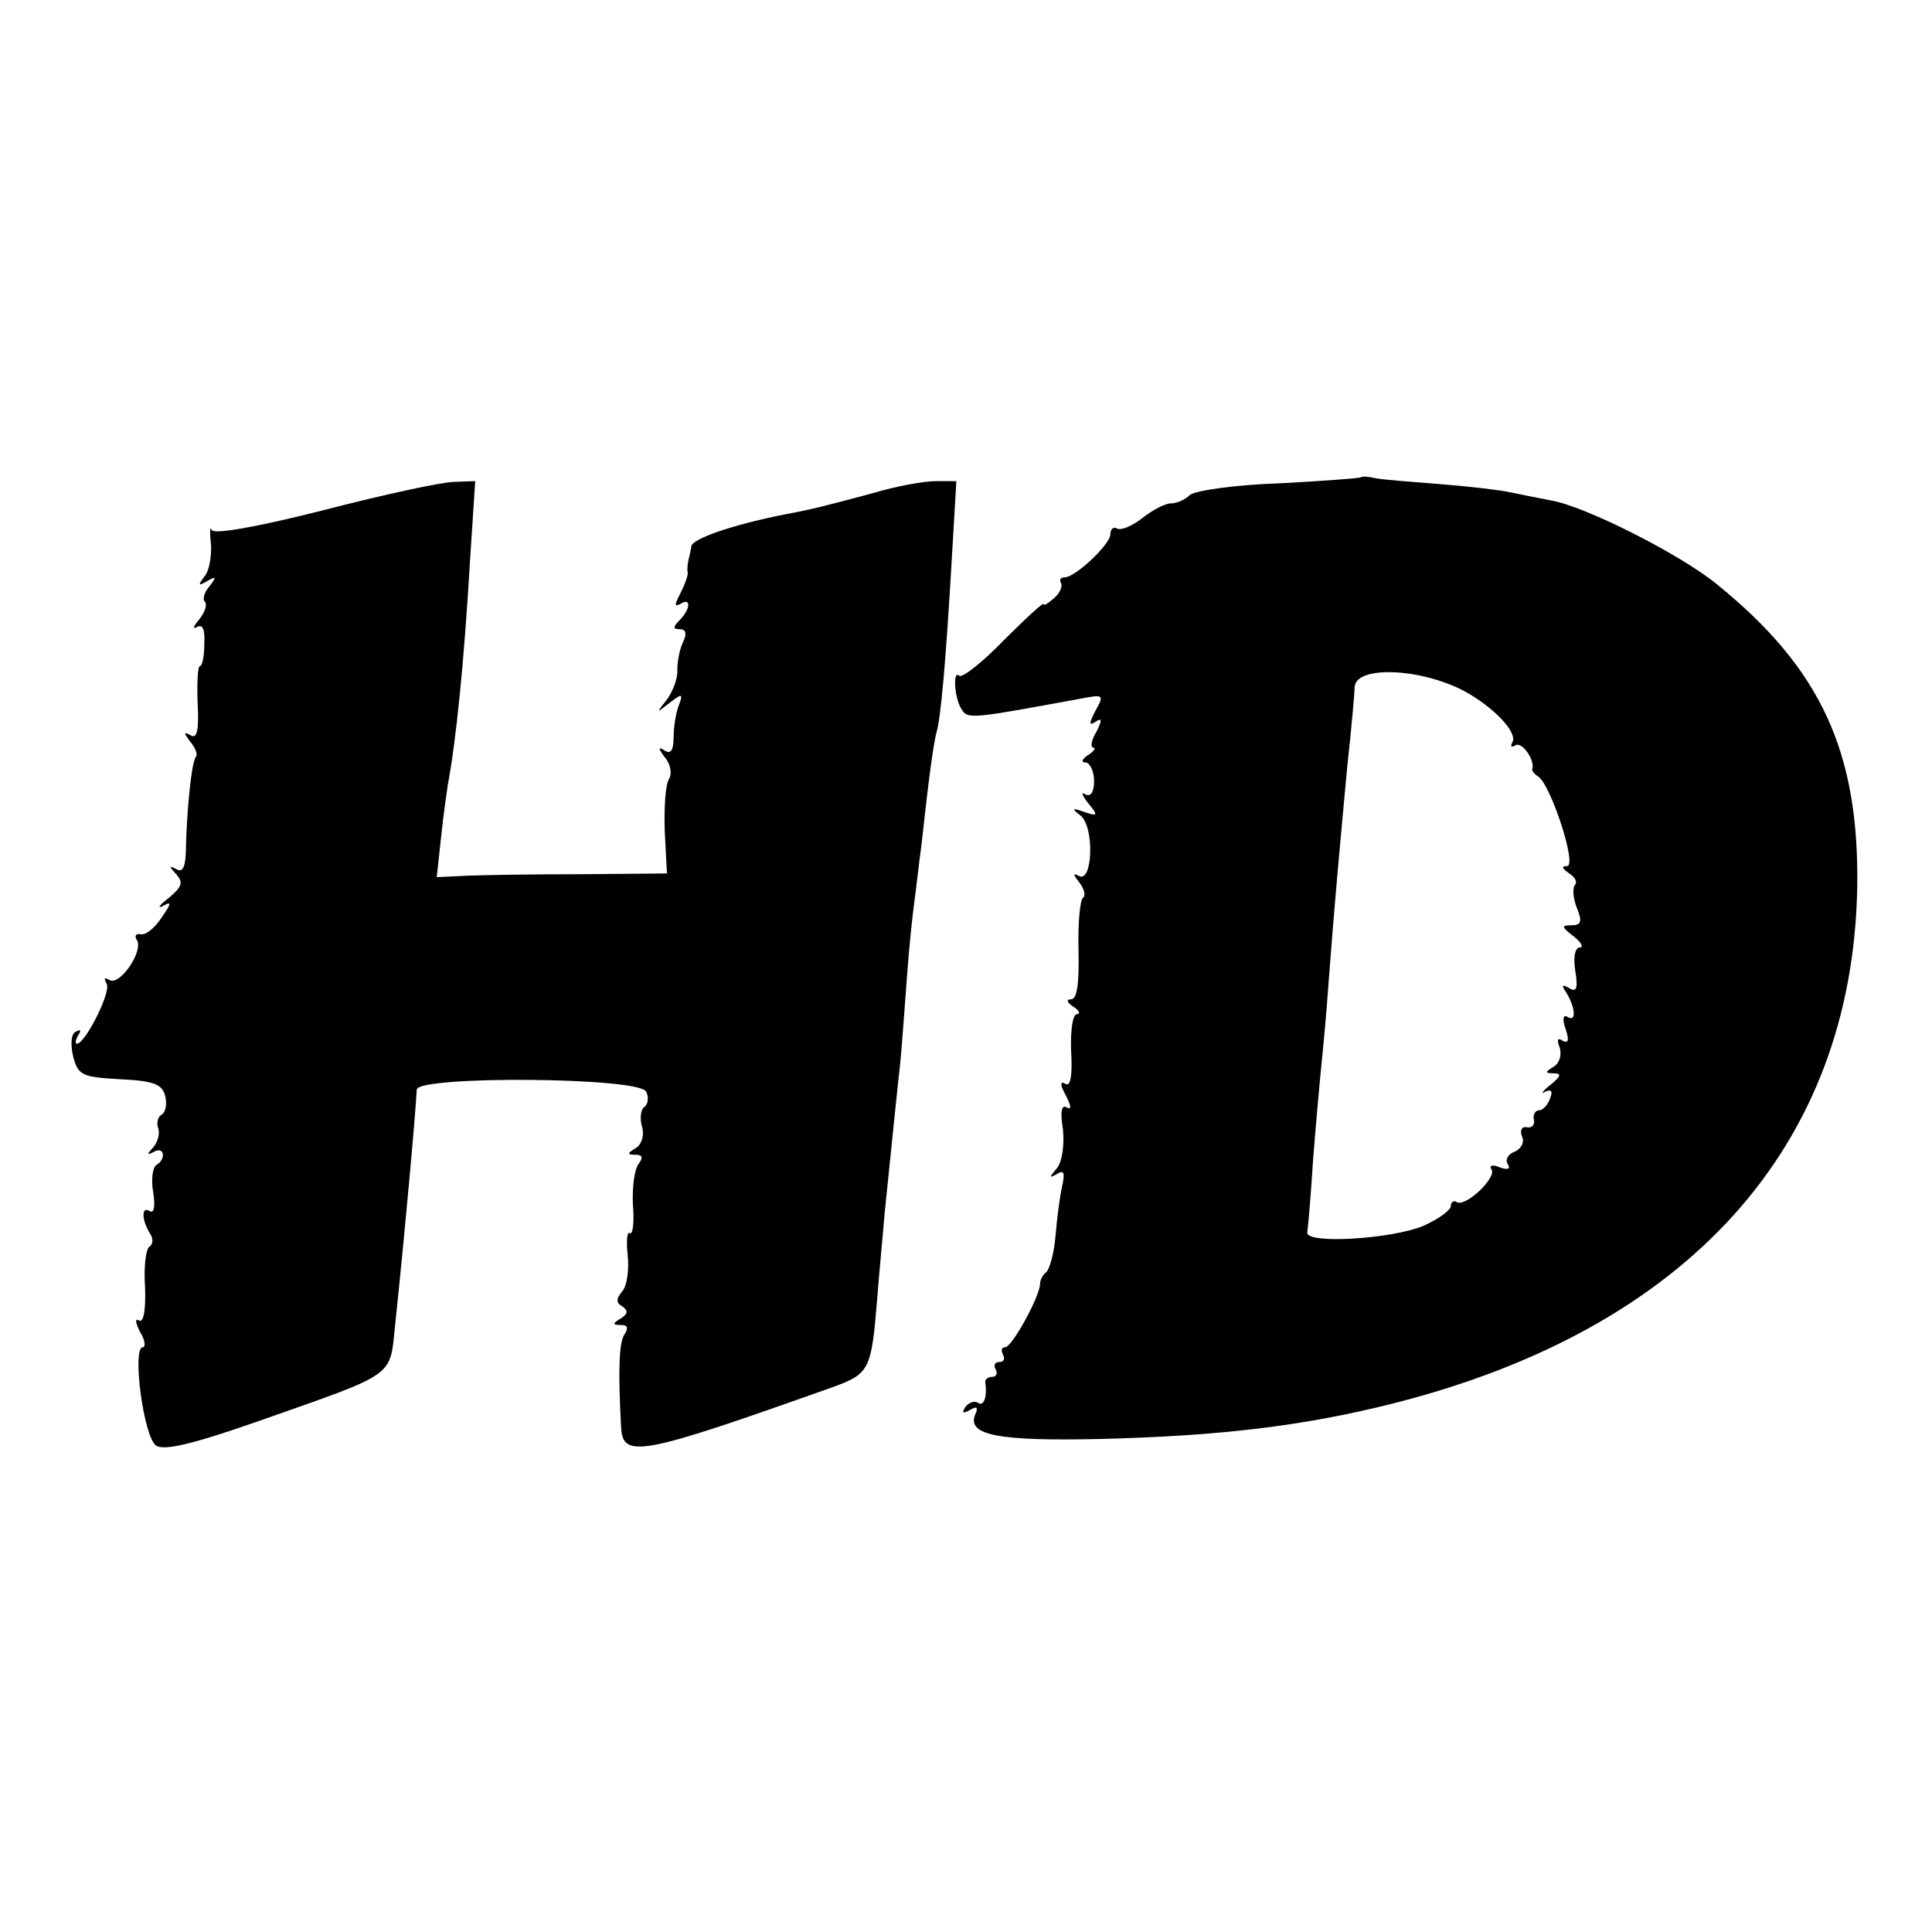 <?xml version="1.0" standalone="no"?>
<!DOCTYPE svg PUBLIC "-//W3C//DTD SVG 20010904//EN"
 "http://www.w3.org/TR/2001/REC-SVG-20010904/DTD/svg10.dtd">
<svg version="1.0" xmlns="http://www.w3.org/2000/svg"
 width="261pt" height="261pt" viewBox="0 0 261 261"
 preserveAspectRatio="xMidYMid meet">
<g transform="translate(0,261) scale(0.1,-0.1)"
fill="#000000" stroke="none">
<path d="M1838 1965 c-2 -1 -52 -5 -111 -8 -60 -2 -114 -10 -120 -16 -6 -6
-17 -11 -25 -11 -8 0 -25 -9 -39 -20 -14 -11 -29 -17 -34 -14 -5 3 -9 -1 -9
-8 0 -13 -47 -58 -62 -58 -5 0 -7 -3 -5 -7 3 -5 -1 -14 -9 -21 -8 -7 -14 -11
-14 -8 0 3 -24 -19 -54 -49 -29 -30 -56 -51 -60 -48 -9 9 -7 -30 3 -45 8 -14
13 -13 160 14 32 6 33 6 21 -16 -9 -17 -9 -21 0 -15 9 6 9 2 1 -14 -7 -11 -8
-21 -4 -21 4 0 1 -5 -7 -10 -8 -5 -10 -10 -4 -10 6 0 12 -11 12 -25 0 -16 -5
-22 -12 -18 -6 4 -4 -2 4 -12 14 -17 13 -18 -5 -12 -17 6 -18 5 -5 -5 19 -16
16 -93 -3 -81 -8 4 -7 1 1 -9 7 -9 9 -18 5 -21 -4 -3 -7 -35 -6 -71 1 -45 -2
-66 -10 -66 -7 0 -6 -4 3 -10 8 -5 10 -10 5 -10 -6 0 -9 -22 -8 -50 2 -34 -1
-49 -8 -44 -7 4 -7 -2 1 -16 7 -14 8 -20 1 -16 -7 4 -9 -6 -5 -30 2 -21 -1
-43 -8 -52 -11 -13 -11 -14 0 -8 9 6 11 2 7 -16 -3 -12 -7 -43 -9 -67 -2 -24
-8 -46 -13 -50 -4 -3 -8 -10 -8 -16 -1 -18 -38 -85 -47 -85 -5 0 -6 -4 -3 -10
3 -6 1 -10 -5 -10 -6 0 -8 -4 -5 -10 3 -5 1 -10 -4 -10 -6 0 -10 -3 -10 -7 3
-20 -2 -34 -10 -28 -5 3 -13 0 -17 -6 -5 -8 -3 -9 6 -4 10 6 12 4 7 -7 -10
-27 33 -35 168 -32 165 4 278 18 397 48 399 101 620 347 627 696 3 184 -49
297 -190 411 -49 40 -177 105 -224 113 -16 3 -41 8 -55 11 -14 3 -56 8 -95 11
-38 3 -78 6 -87 8 -9 2 -18 3 -20 1z m139 -288 c41 -22 74 -57 66 -70 -3 -6
-1 -7 4 -4 9 6 27 -20 23 -32 -1 -2 3 -7 8 -10 17 -11 53 -121 39 -121 -8 0
-7 -3 3 -10 8 -5 11 -12 8 -15 -4 -4 -3 -18 2 -31 8 -19 6 -24 -7 -24 -14 0
-14 -2 3 -15 10 -8 14 -15 8 -15 -6 0 -9 -13 -6 -31 4 -24 2 -30 -8 -24 -10 6
-11 4 -4 -6 12 -20 14 -40 2 -33 -6 4 -8 -2 -3 -16 5 -15 4 -20 -4 -16 -7 5
-8 1 -4 -9 3 -10 0 -21 -8 -26 -12 -7 -12 -9 0 -9 11 0 10 -4 -5 -16 -10 -8
-13 -13 -7 -9 9 4 11 1 7 -9 -3 -9 -10 -16 -15 -16 -5 0 -8 -6 -7 -12 2 -7 -2
-12 -9 -11 -7 2 -10 -4 -7 -12 4 -8 -1 -17 -10 -21 -9 -3 -13 -11 -9 -17 4 -6
0 -8 -11 -4 -9 4 -15 3 -11 -3 7 -11 -35 -51 -47 -44 -4 3 -8 0 -8 -5 0 -6
-17 -18 -37 -27 -43 -18 -159 -25 -157 -9 1 6 5 51 8 100 4 50 9 106 11 125 2
19 7 71 10 115 8 106 14 170 25 289 6 54 10 102 10 107 0 30 87 27 147 -4z"/>
<path d="M438 1921 c-95 -24 -149 -33 -152 -27 -2 6 -3 -2 -1 -19 1 -16 -2
-36 -9 -44 -9 -12 -8 -13 4 -6 12 7 13 6 3 -7 -7 -8 -10 -18 -6 -21 3 -4 0
-14 -8 -24 -8 -9 -9 -14 -3 -10 8 4 11 -3 10 -23 0 -17 -3 -30 -6 -30 -3 0 -4
-23 -3 -50 2 -38 -1 -49 -10 -43 -9 5 -9 3 0 -9 7 -8 10 -17 8 -20 -6 -5 -13
-72 -14 -131 -1 -20 -5 -26 -13 -21 -10 5 -10 4 0 -7 10 -11 8 -17 -10 -32
-13 -10 -16 -15 -8 -11 12 7 12 4 -2 -16 -9 -14 -22 -24 -28 -22 -6 1 -9 -2
-5 -8 9 -15 -23 -62 -37 -54 -7 4 -8 3 -4 -5 7 -10 -29 -81 -40 -81 -3 0 -2 5
2 12 4 6 3 8 -4 4 -6 -3 -7 -17 -3 -34 7 -25 12 -27 63 -30 46 -2 57 -7 61
-22 3 -11 1 -23 -5 -26 -5 -3 -7 -12 -4 -19 2 -7 -1 -18 -7 -25 -9 -10 -9 -11
1 -6 14 8 17 -10 3 -18 -5 -4 -7 -20 -4 -37 3 -19 1 -29 -5 -25 -11 7 -11 -12
1 -31 4 -6 4 -14 -1 -17 -5 -3 -8 -28 -6 -55 1 -31 -2 -48 -8 -45 -6 4 -5 -3
1 -15 7 -11 8 -21 4 -21 -15 0 1 -122 18 -133 11 -7 49 2 135 32 193 68 180
59 188 133 12 113 27 278 29 316 1 19 303 17 310 -3 4 -8 2 -17 -2 -20 -5 -3
-7 -14 -4 -26 4 -12 0 -25 -8 -30 -12 -7 -12 -9 0 -9 9 0 10 -4 4 -12 -6 -7
-9 -32 -8 -55 2 -24 0 -41 -4 -39 -4 3 -5 -11 -3 -30 2 -19 -1 -41 -7 -48 -9
-11 -9 -16 0 -21 8 -6 7 -10 -2 -16 -12 -7 -12 -9 0 -9 9 0 10 -4 5 -12 -8
-11 -9 -50 -5 -125 2 -44 24 -40 283 52 53 19 55 23 63 120 3 39 8 90 10 115
13 126 17 168 21 202 2 21 6 73 9 115 3 43 8 89 10 103 2 14 6 50 10 80 10 92
16 134 20 150 6 19 13 99 21 238 l6 102 -28 0 c-16 0 -54 -7 -84 -16 -60 -16
-82 -22 -120 -29 -71 -14 -125 -33 -126 -43 -1 -7 -3 -15 -4 -19 -1 -5 -2 -12
-1 -16 1 -4 -4 -17 -10 -29 -8 -15 -8 -18 0 -14 15 10 14 -7 -1 -22 -9 -9 -9
-12 0 -12 9 0 10 -6 5 -17 -5 -10 -8 -27 -8 -38 1 -11 -6 -29 -14 -40 -15 -19
-15 -19 3 -5 18 14 19 13 13 -3 -4 -10 -7 -30 -7 -43 0 -18 -4 -23 -12 -18 -9
6 -9 3 0 -9 8 -9 10 -22 6 -29 -5 -7 -7 -39 -6 -70 l3 -58 -113 -1 c-62 0
-132 -1 -156 -2 l-42 -2 6 55 c3 30 8 62 9 70 11 58 22 165 30 303 l7 107 -28
-1 c-16 0 -95 -17 -176 -38z"/>
</g>
</svg>
